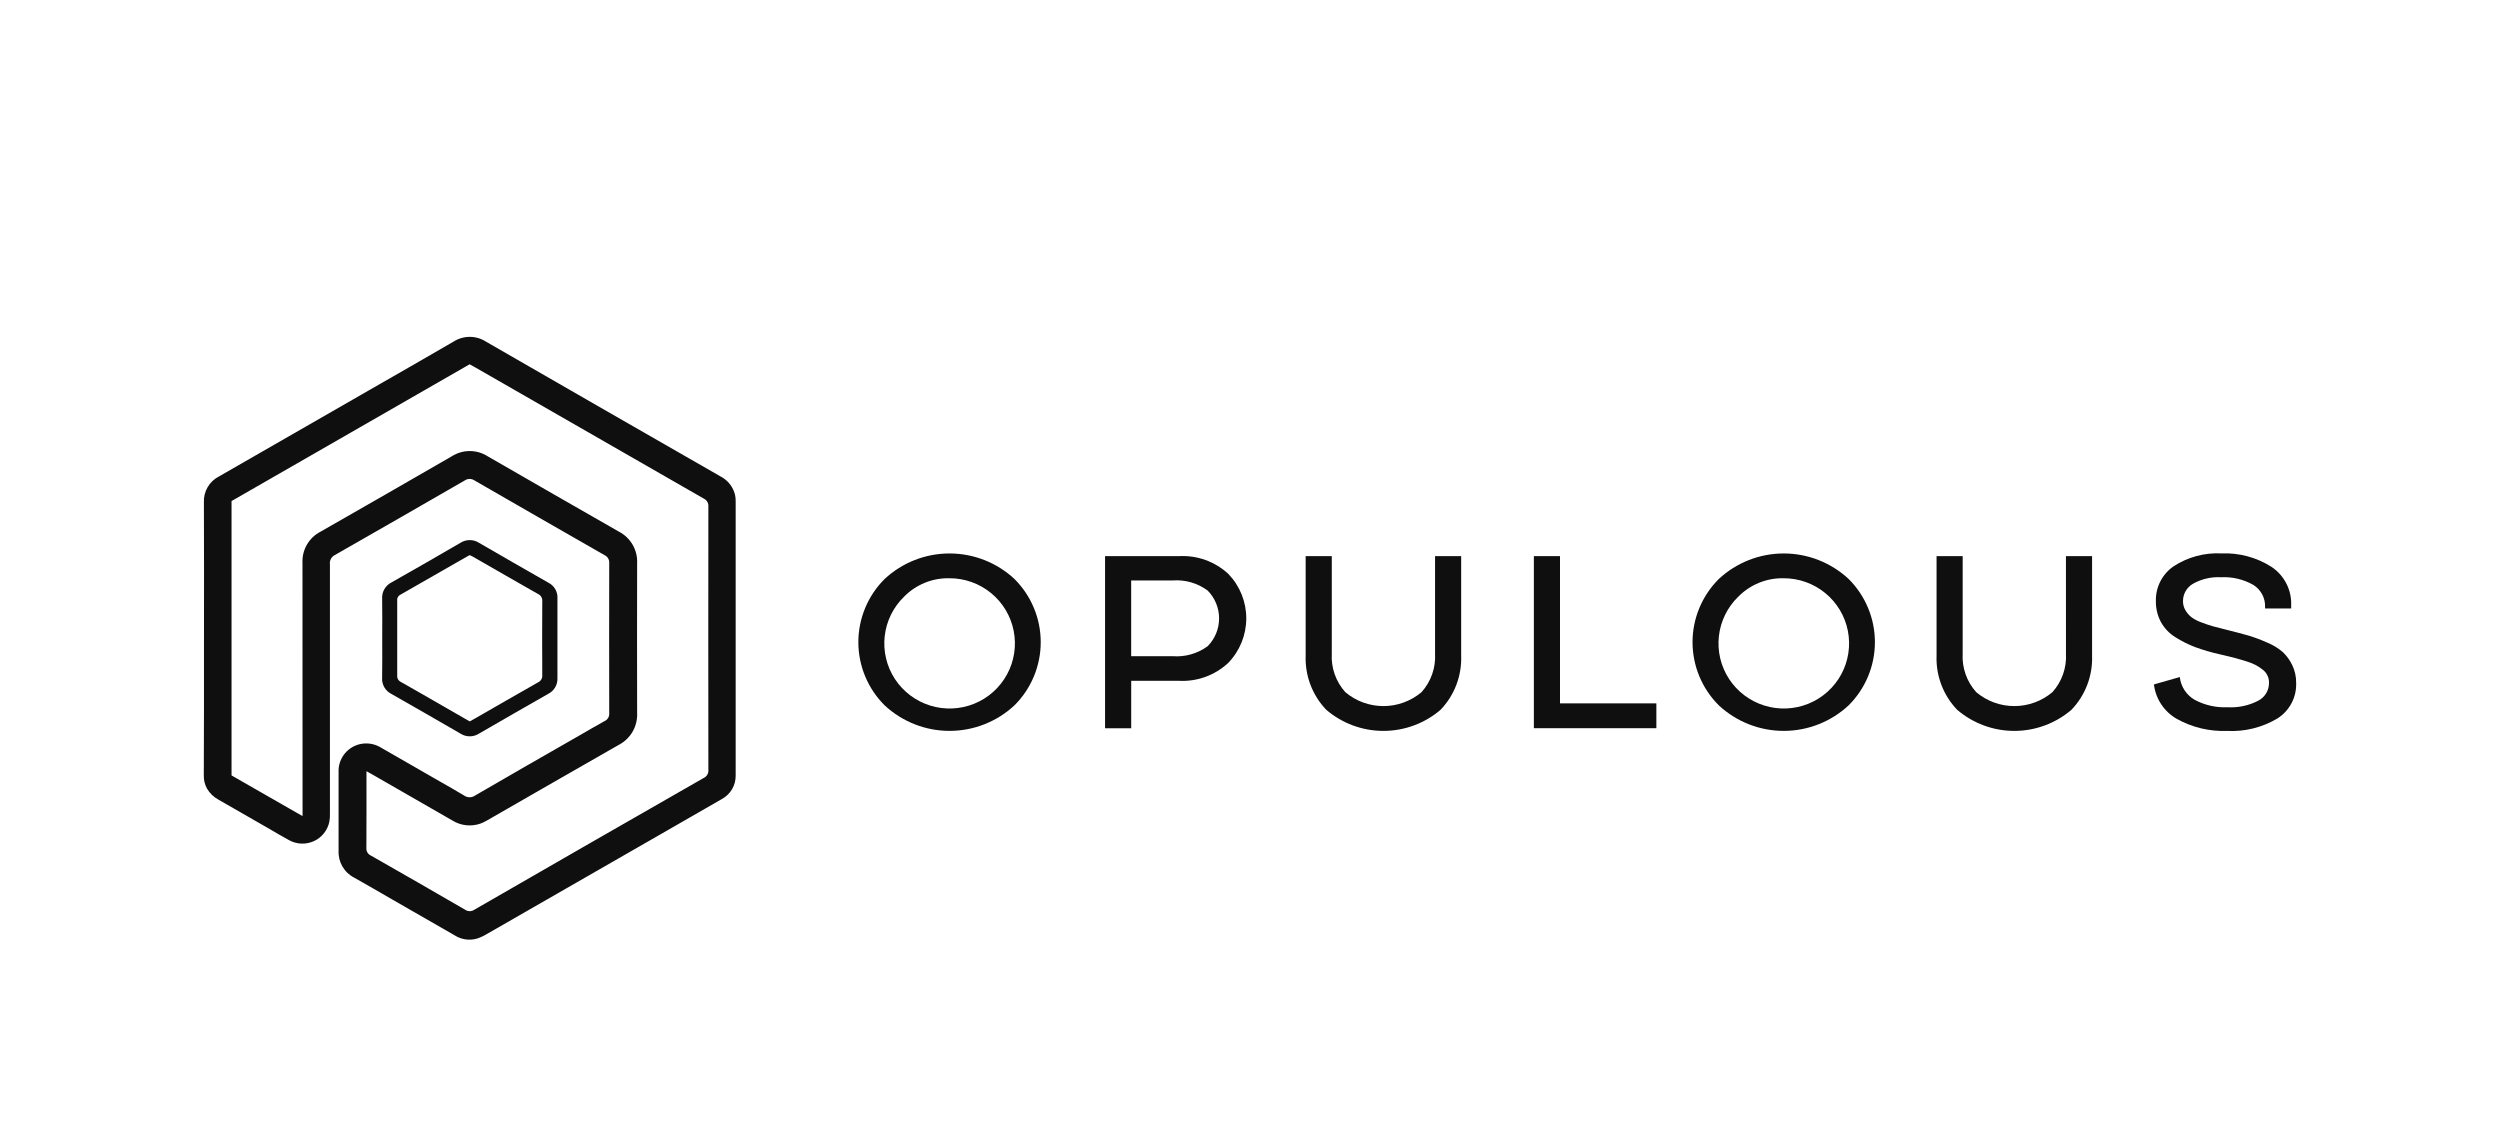 <svg width="141" height="64" viewBox="0 0 141 64" fill="none" xmlns="http://www.w3.org/2000/svg">
<g filter="url(#filter0_d_127_4311)">
<g clip-path="url(#clip0_127_4311)">
<path d="M49.892 35.78C49.422 35.313 49.05 34.757 48.796 34.146C48.542 33.535 48.411 32.88 48.411 32.218C48.411 31.556 48.542 30.901 48.796 30.29C49.05 29.679 49.422 29.123 49.892 28.656C50.885 27.73 52.194 27.215 53.554 27.215C54.914 27.215 56.224 27.73 57.217 28.656C57.686 29.123 58.059 29.679 58.312 30.29C58.566 30.901 58.697 31.556 58.697 32.218C58.697 32.88 58.566 33.535 58.312 34.146C58.059 34.757 57.686 35.313 57.217 35.78C56.224 36.706 54.914 37.222 53.554 37.222C52.194 37.222 50.885 36.706 49.892 35.78ZM50.99 29.653C50.377 30.248 49.991 31.036 49.897 31.883C49.803 32.73 50.007 33.583 50.474 34.297C50.942 35.01 51.644 35.539 52.459 35.793C53.275 36.047 54.154 36.011 54.945 35.69C55.737 35.369 56.392 34.783 56.798 34.034C57.205 33.284 57.337 32.417 57.172 31.581C57.008 30.744 56.557 29.991 55.897 29.45C55.237 28.908 54.409 28.613 53.555 28.613C53.078 28.602 52.605 28.688 52.164 28.867C51.723 29.046 51.323 29.314 50.99 29.653Z" fill="#0F0F0F"/>
<path d="M62.325 37.07V27.366H66.481C66.992 27.337 67.504 27.41 67.985 27.583C68.466 27.756 68.908 28.024 69.282 28.372C69.93 29.046 70.292 29.945 70.29 30.879C70.289 31.813 69.926 32.711 69.276 33.384C68.903 33.733 68.463 34.002 67.983 34.177C67.503 34.351 66.992 34.426 66.482 34.398H63.8V37.073H62.325V37.07ZM63.798 33.009H66.131C66.837 33.065 67.54 32.865 68.111 32.447C68.525 32.029 68.757 31.465 68.757 30.877C68.757 30.289 68.525 29.725 68.111 29.307C67.542 28.884 66.838 28.683 66.131 28.738H63.798V33.009Z" fill="#0F0F0F"/>
<path d="M80.937 27.366H82.41V32.981C82.43 33.541 82.338 34.099 82.139 34.623C81.939 35.147 81.637 35.626 81.249 36.031C80.352 36.8 79.208 37.223 78.024 37.223C76.841 37.223 75.697 36.8 74.8 36.031C74.412 35.626 74.11 35.147 73.91 34.623C73.711 34.099 73.619 33.541 73.639 32.981V27.366H75.113V32.856C75.089 33.252 75.144 33.649 75.275 34.024C75.407 34.399 75.611 34.744 75.877 35.039C76.478 35.545 77.239 35.823 78.025 35.823C78.811 35.823 79.572 35.545 80.173 35.039C80.439 34.744 80.643 34.399 80.774 34.024C80.905 33.649 80.96 33.252 80.937 32.856V27.366Z" fill="#0F0F0F"/>
<path d="M86.51 37.07V27.366H87.984V35.67H93.419V37.07L86.51 37.07Z" fill="#0F0F0F"/>
<path d="M96.939 35.78C96.47 35.313 96.098 34.757 95.844 34.146C95.59 33.535 95.459 32.88 95.459 32.218C95.459 31.556 95.59 30.901 95.844 30.29C96.098 29.679 96.47 29.123 96.939 28.656C97.933 27.73 99.242 27.215 100.602 27.215C101.962 27.215 103.271 27.73 104.265 28.656C104.734 29.123 105.106 29.679 105.36 30.29C105.614 30.901 105.745 31.556 105.745 32.218C105.745 32.88 105.614 33.535 105.36 34.146C105.106 34.757 104.734 35.313 104.265 35.78C103.271 36.706 101.962 37.222 100.602 37.222C99.242 37.222 97.933 36.706 96.939 35.78ZM98.038 29.653C97.425 30.248 97.039 31.036 96.945 31.883C96.851 32.73 97.055 33.583 97.522 34.297C97.99 35.01 98.691 35.539 99.507 35.793C100.323 36.047 101.201 36.011 101.993 35.69C102.785 35.369 103.44 34.783 103.846 34.034C104.252 33.284 104.385 32.417 104.22 31.581C104.056 30.744 103.605 29.991 102.945 29.45C102.285 28.908 101.457 28.613 100.602 28.613C100.127 28.602 99.654 28.689 99.213 28.868C98.772 29.047 98.373 29.314 98.04 29.653H98.038Z" fill="#0F0F0F"/>
<path d="M116.519 27.366H117.993V32.981C118.013 33.541 117.921 34.099 117.721 34.623C117.522 35.147 117.219 35.626 116.831 36.031C115.934 36.8 114.79 37.223 113.607 37.223C112.424 37.223 111.28 36.8 110.382 36.031C109.995 35.626 109.692 35.147 109.493 34.623C109.294 34.099 109.201 33.541 109.222 32.981V27.366H110.695V32.856C110.671 33.252 110.727 33.649 110.858 34.024C110.989 34.399 111.194 34.744 111.46 35.039C112.06 35.545 112.821 35.823 113.607 35.823C114.394 35.823 115.155 35.545 115.755 35.039C116.021 34.744 116.226 34.399 116.357 34.024C116.488 33.649 116.544 33.252 116.52 32.856L116.519 27.366Z" fill="#0F0F0F"/>
<path d="M121.481 34.602L122.941 34.185C122.97 34.449 123.06 34.702 123.205 34.925C123.35 35.147 123.545 35.333 123.775 35.467C124.346 35.773 124.989 35.919 125.637 35.889C126.234 35.923 126.83 35.796 127.361 35.522C127.546 35.427 127.701 35.283 127.809 35.105C127.917 34.928 127.973 34.724 127.972 34.517C127.977 34.369 127.946 34.222 127.88 34.089C127.815 33.956 127.718 33.841 127.597 33.754C127.474 33.656 127.341 33.57 127.201 33.498C127.029 33.413 126.85 33.344 126.666 33.289C126.443 33.22 126.246 33.162 126.075 33.116C125.903 33.07 125.679 33.014 125.401 32.95C125.299 32.922 125.221 32.904 125.164 32.895C124.707 32.793 124.256 32.661 123.816 32.501C123.427 32.354 123.055 32.168 122.704 31.946C122.358 31.736 122.073 31.439 121.877 31.086C121.682 30.722 121.584 30.314 121.592 29.901C121.581 29.517 121.667 29.136 121.842 28.793C122.017 28.451 122.274 28.157 122.592 27.939C123.39 27.417 124.335 27.162 125.288 27.212C126.287 27.17 127.275 27.437 128.117 27.974C128.473 28.212 128.761 28.537 128.955 28.919C129.148 29.3 129.24 29.724 129.222 30.151V30.317H127.75V30.248C127.762 29.997 127.706 29.748 127.589 29.526C127.472 29.305 127.297 29.118 127.083 28.986C126.534 28.674 125.907 28.525 125.276 28.557C124.721 28.525 124.168 28.652 123.684 28.924C123.512 29.023 123.37 29.166 123.271 29.337C123.172 29.509 123.12 29.704 123.121 29.902C123.118 30.085 123.166 30.265 123.261 30.422C123.347 30.567 123.457 30.696 123.587 30.803C123.761 30.931 123.953 31.031 124.157 31.102C124.412 31.199 124.63 31.273 124.811 31.323C124.991 31.374 125.253 31.441 125.596 31.524C126.115 31.654 126.525 31.762 126.827 31.85C127.18 31.958 127.525 32.087 127.862 32.238C128.186 32.369 128.486 32.552 128.752 32.779C128.97 32.988 129.149 33.234 129.28 33.506C129.433 33.822 129.509 34.169 129.503 34.52C129.517 34.915 129.428 35.307 129.244 35.657C129.06 36.008 128.787 36.304 128.453 36.517C127.598 37.029 126.608 37.276 125.611 37.224C124.624 37.262 123.646 37.029 122.782 36.551C122.428 36.35 122.125 36.069 121.899 35.731C121.673 35.393 121.53 35.006 121.481 34.602Z" fill="#0F0F0F"/>
<path d="M11.505 31.977C11.505 29.43 11.513 26.883 11.5 24.336C11.485 24.035 11.558 23.737 11.71 23.476C11.861 23.216 12.086 23.005 12.355 22.869C15.157 21.262 17.957 19.654 20.756 18.043C22.361 17.12 23.971 16.206 25.57 15.273C25.843 15.095 26.162 15 26.488 14.999C26.814 14.998 27.134 15.091 27.408 15.268C31.809 17.805 36.215 20.337 40.624 22.863C40.831 22.967 41.013 23.115 41.157 23.296C41.301 23.478 41.404 23.689 41.458 23.914C41.482 24.029 41.493 24.146 41.492 24.263C41.492 29.416 41.492 34.568 41.492 39.721C41.499 39.998 41.429 40.272 41.288 40.511C41.148 40.75 40.943 40.946 40.697 41.075C39.812 41.59 38.922 42.097 38.033 42.607C34.524 44.623 31.014 46.638 27.504 48.653C27.32 48.767 27.124 48.86 26.92 48.932C26.707 48.996 26.482 49.013 26.262 48.982C26.041 48.951 25.83 48.873 25.643 48.753C24.458 48.069 23.271 47.387 22.083 46.708C21.383 46.306 20.687 45.896 19.982 45.502C19.703 45.361 19.471 45.143 19.314 44.873C19.157 44.604 19.081 44.295 19.096 43.983C19.1 42.509 19.096 41.034 19.096 39.559C19.077 39.175 19.201 38.799 19.444 38.501C19.687 38.204 20.032 38.006 20.412 37.948C20.796 37.889 21.188 37.972 21.515 38.182C22.598 38.807 23.682 39.43 24.768 40.051C25.238 40.321 25.713 40.581 26.173 40.866C26.264 40.931 26.373 40.966 26.485 40.966C26.597 40.966 26.706 40.931 26.797 40.866C28.747 39.734 30.701 38.61 32.659 37.492C33.138 37.218 33.612 36.937 34.095 36.671C34.18 36.634 34.251 36.571 34.298 36.492C34.346 36.413 34.367 36.321 34.36 36.229C34.354 33.407 34.354 30.585 34.36 27.763C34.368 27.671 34.348 27.579 34.303 27.499C34.257 27.419 34.188 27.355 34.105 27.315C31.651 25.913 29.201 24.505 26.753 23.092C26.672 23.038 26.577 23.01 26.48 23.012C26.383 23.013 26.288 23.044 26.209 23.1C23.77 24.508 21.328 25.91 18.882 27.306C18.787 27.355 18.71 27.432 18.661 27.526C18.612 27.62 18.593 27.728 18.608 27.833C18.612 32.503 18.612 37.174 18.608 41.845C18.615 42.012 18.604 42.179 18.576 42.344C18.527 42.581 18.424 42.803 18.273 42.993C18.123 43.183 17.93 43.335 17.71 43.437C17.49 43.538 17.249 43.587 17.007 43.58C16.764 43.572 16.527 43.507 16.314 43.391C15.94 43.192 15.579 42.973 15.212 42.76C14.247 42.206 13.282 41.652 12.317 41.098C12.047 40.952 11.822 40.734 11.67 40.468C11.548 40.243 11.487 39.989 11.494 39.733C11.504 37.148 11.508 34.562 11.505 31.977ZM17.064 42.029V41.608C17.064 36.986 17.063 32.364 17.06 27.743C17.043 27.383 17.131 27.026 17.312 26.714C17.493 26.402 17.761 26.148 18.083 25.984C20.555 24.573 23.023 23.156 25.486 21.732C25.787 21.541 26.136 21.439 26.493 21.439C26.85 21.439 27.199 21.541 27.5 21.732C29.965 23.154 32.433 24.571 34.903 25.983C35.229 26.152 35.5 26.41 35.683 26.727C35.866 27.045 35.953 27.408 35.934 27.773C35.928 30.586 35.928 33.398 35.934 36.211C35.952 36.581 35.863 36.948 35.677 37.269C35.49 37.59 35.215 37.85 34.884 38.019C32.411 39.428 29.947 40.851 27.479 42.267C27.353 42.343 27.219 42.407 27.08 42.457C26.823 42.544 26.549 42.573 26.279 42.542C26.009 42.511 25.748 42.421 25.518 42.278C24.008 41.406 22.497 40.538 20.985 39.672C20.894 39.62 20.802 39.571 20.669 39.497V39.837C20.669 41.164 20.674 42.492 20.664 43.819C20.655 43.91 20.676 44 20.722 44.079C20.768 44.157 20.837 44.218 20.921 44.255C22.692 45.263 24.459 46.279 26.222 47.302C26.299 47.358 26.392 47.389 26.488 47.39C26.583 47.391 26.677 47.362 26.755 47.307C31.062 44.823 35.374 42.346 39.691 39.876C39.778 39.836 39.85 39.769 39.896 39.686C39.943 39.602 39.963 39.506 39.952 39.411C39.946 34.465 39.946 29.519 39.952 24.573C39.961 24.478 39.939 24.383 39.89 24.3C39.842 24.218 39.769 24.153 39.681 24.114C35.384 21.652 31.088 19.186 26.794 16.716C26.692 16.656 26.591 16.603 26.487 16.546C21.998 19.125 17.523 21.696 13.059 24.26V39.734C14.383 40.49 15.695 41.243 17.064 42.029Z" fill="#0F0F0F"/>
<path d="M21.557 31.984C21.557 31.247 21.567 30.51 21.553 29.773C21.54 29.581 21.584 29.39 21.681 29.224C21.777 29.058 21.922 28.924 22.095 28.84C23.389 28.108 24.677 27.368 25.962 26.619C26.118 26.517 26.302 26.462 26.489 26.461C26.677 26.46 26.861 26.514 27.019 26.616C28.321 27.372 29.627 28.122 30.936 28.868C31.095 28.949 31.227 29.073 31.316 29.227C31.406 29.381 31.449 29.558 31.44 29.735C31.437 31.239 31.437 32.743 31.44 34.247C31.448 34.429 31.403 34.61 31.311 34.767C31.218 34.925 31.082 35.052 30.918 35.134C29.618 35.874 28.32 36.619 27.026 37.37C26.869 37.473 26.686 37.529 26.498 37.529C26.31 37.53 26.126 37.476 25.969 37.374C24.674 36.623 23.377 35.878 22.076 35.138C21.908 35.055 21.768 34.924 21.675 34.761C21.581 34.599 21.539 34.412 21.552 34.225C21.567 33.478 21.557 32.731 21.557 31.984ZM26.5 27.31C26.47 27.321 26.44 27.334 26.411 27.349C25.13 28.083 23.852 28.82 22.568 29.549C22.509 29.581 22.461 29.631 22.431 29.692C22.401 29.753 22.391 29.821 22.403 29.888C22.406 31.293 22.407 32.698 22.403 34.103C22.397 34.179 22.415 34.256 22.454 34.321C22.494 34.387 22.553 34.438 22.623 34.469C23.447 34.933 24.263 35.407 25.083 35.878L26.491 36.687C26.588 36.634 26.673 36.588 26.758 36.54C27.955 35.854 29.145 35.165 30.345 34.486C30.424 34.45 30.489 34.391 30.532 34.316C30.575 34.241 30.593 34.154 30.584 34.069C30.575 32.683 30.575 31.297 30.584 29.912C30.592 29.827 30.573 29.741 30.53 29.666C30.486 29.592 30.42 29.534 30.341 29.499C29.125 28.81 27.916 28.112 26.703 27.416C26.635 27.38 26.568 27.345 26.5 27.309V27.31Z" fill="#0F0F0F"/>
</g>
</g>
<defs>
<filter id="filter0_d_127_4311" x="-4" y="0" width="149" height="72" filterUnits="userSpaceOnUse" color-interpolation-filters="sRGB">
<feFlood flood-opacity="0" result="BackgroundImageFix"/>
<feColorMatrix in="SourceAlpha" type="matrix" values="0 0 0 0 0 0 0 0 0 0 0 0 0 0 0 0 0 0 127 0" result="hardAlpha"/>
<feOffset dy="4"/>
<feGaussianBlur stdDeviation="2"/>
<feComposite in2="hardAlpha" operator="out"/>
<feColorMatrix type="matrix" values="0 0 0 0 0 0 0 0 0 0 0 0 0 0 0 0 0 0 0.25 0"/>
<feBlend mode="normal" in2="BackgroundImageFix" result="effect1_dropShadow_127_4311"/>
<feBlend mode="normal" in="SourceGraphic" in2="effect1_dropShadow_127_4311" result="shape"/>
</filter>
<clipPath id="clip0_127_4311">
<rect width="118" height="34" fill="white" transform="translate(11.5 15)"/>
</clipPath>
</defs>
</svg>
